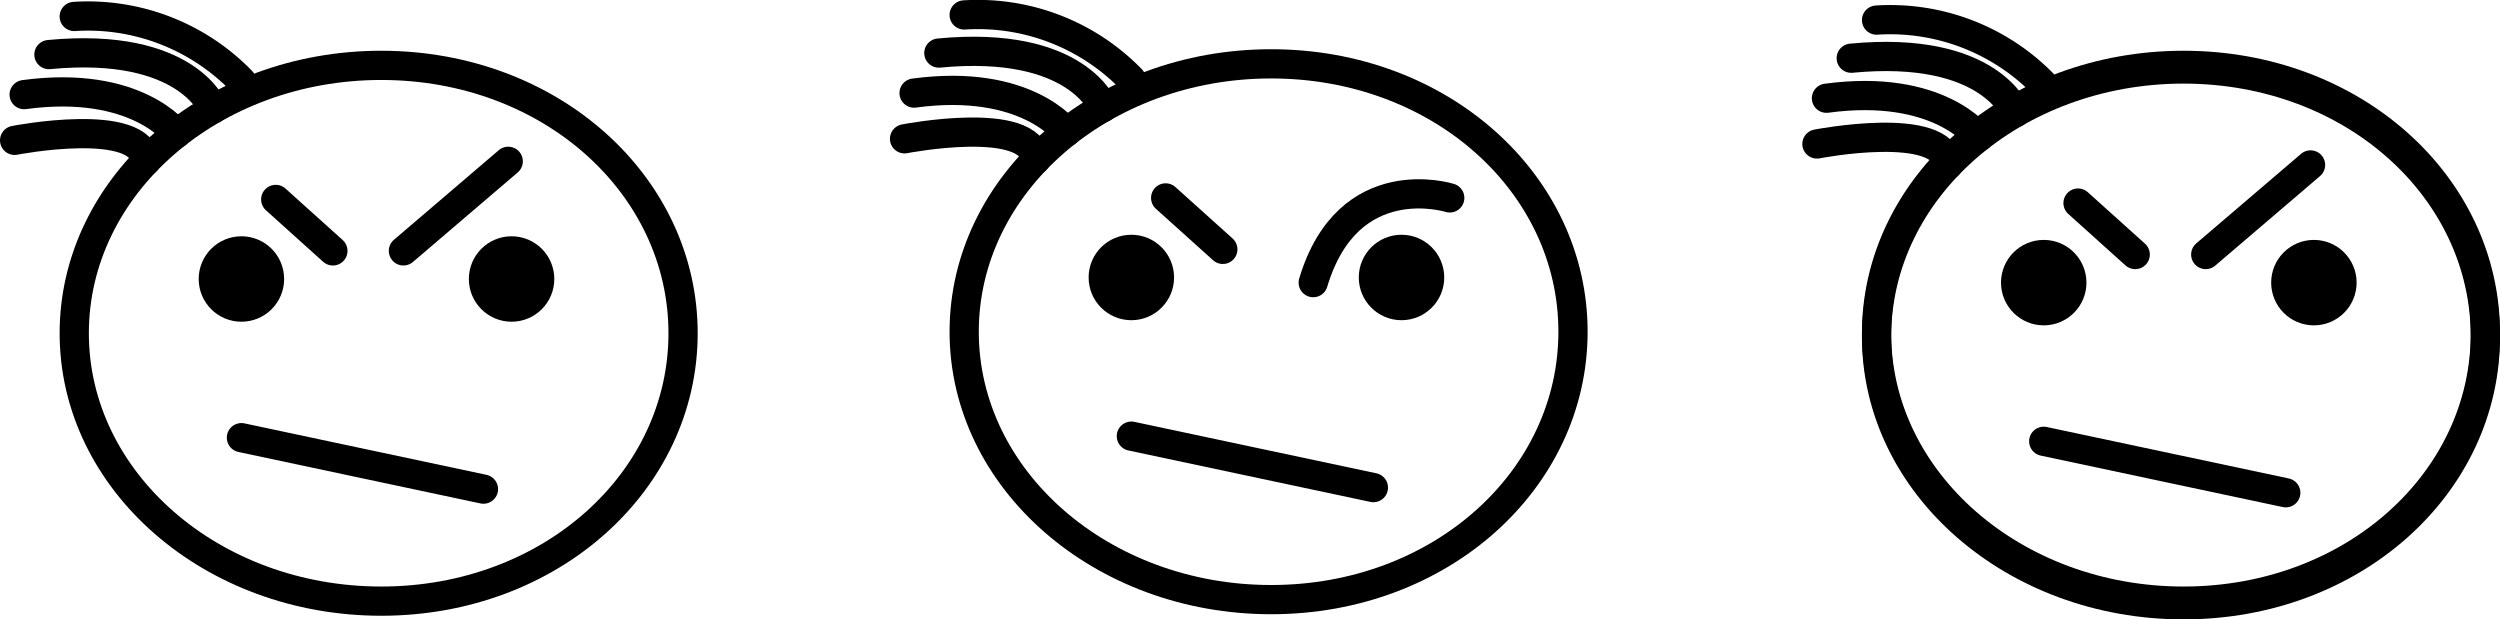 <svg xmlns="http://www.w3.org/2000/svg" viewBox="0 0 513.279 127.166">
  <g id="Capa_2" data-name="Capa 2">
    <g id="Capa_40" data-name="Capa 40">
      <path d="M510.279,68.42c0,30.376-27.162,55-61.972,55s-63.028-24.624-63.028-55,28.219-55,63.028-55S510.279,38.045,510.279,68.42Z" fill="none" stroke="#000" stroke-linecap="round" stroke-width="6"/>
      <path d="M140.243,68.42c0,30.376-27.162,55-61.971,55S15.243,98.8,15.243,68.42s28.219-55,63.029-55S140.243,38.045,140.243,68.42Z" fill="none" stroke="#000" stroke-linecap="round" stroke-width="6"/>
      <line x1="56.609" y1="40.945" x2="68.348" y2="51.511" fill="none" stroke="#000" stroke-linecap="round" stroke-width="6"/>
      <line x1="82.826" y1="51.511" x2="104.348" y2="33.119" fill="none" stroke="#000" stroke-linecap="round" stroke-width="6"/>
      <line x1="49.565" y1="89.858" x2="99.261" y2="100.424" stroke="#000" stroke-linecap="round" stroke-width="6"/>
      <circle cx="105.033" cy="57.282" r="5.772" stroke="#000" stroke-linecap="round" stroke-width="6"/>
      <circle cx="49.565" cy="57.282" r="5.772" stroke="#000" stroke-linecap="round" stroke-width="6"/>
      <path d="M3,28.815s26.1-5.087,26.942,4.3" fill="none" stroke="#000" stroke-linecap="round" stroke-width="6"/>
      <path d="M36.24,27.44s-8.2-11.147-31.283-8.016" fill="none" stroke="#000" stroke-linecap="round" stroke-width="6"/>
      <path d="M43.793,22.376s-5.184-13.909-33.75-11.17" fill="none" stroke="#000" stroke-linecap="round" stroke-width="6"/>
      <path d="M49.565,16.613A43.933,43.933,0,0,0,15.243,3.38" fill="none" stroke="#000" stroke-linecap="round" stroke-width="6"/>
      <path d="M322.957,68.108c0,30.376-27.162,55-61.972,55s-63.028-24.624-63.028-55,28.218-55,63.028-55S322.957,37.733,322.957,68.108Z" fill="none" stroke="#000" stroke-linecap="round" stroke-width="6"/>
      <line x1="239.322" y1="40.633" x2="251.061" y2="51.198" fill="none" stroke="#000" stroke-linecap="round" stroke-width="6"/>
      <line x1="232.279" y1="89.546" x2="281.974" y2="100.112" stroke="#000" stroke-linecap="round" stroke-width="6"/>
      <circle cx="287.746" cy="56.97" r="5.772" stroke="#000" stroke-linecap="round" stroke-width="6"/>
      <circle cx="232.279" cy="56.97" r="5.772" stroke="#000" stroke-linecap="round" stroke-width="6"/>
      <path d="M185.714,28.5s26.1-5.087,26.941,4.3" fill="none" stroke="#000" stroke-linecap="round" stroke-width="6"/>
      <path d="M218.954,27.127s-8.2-11.146-31.284-8.015" fill="none" stroke="#000" stroke-linecap="round" stroke-width="6"/>
      <path d="M226.507,22.064s-5.185-13.909-33.75-11.17" fill="none" stroke="#000" stroke-linecap="round" stroke-width="6"/>
      <path d="M232.279,16.3A43.934,43.934,0,0,0,197.957,3.068" fill="none" stroke="#000" stroke-linecap="round" stroke-width="6"/>
      <path d="M510.279,69.166c0,30.375-27.162,55-61.972,55s-63.028-24.625-63.028-55,28.219-55,63.028-55S510.279,38.79,510.279,69.166Z" fill="none" stroke="#000" stroke-linecap="round" stroke-width="6"/>
      <line x1="426.644" y1="41.691" x2="438.384" y2="52.256" fill="none" stroke="#000" stroke-linecap="round" stroke-width="6"/>
      <line x1="452.862" y1="52.256" x2="474.384" y2="33.865" fill="none" stroke="#000" stroke-linecap="round" stroke-width="6"/>
      <line x1="419.601" y1="90.604" x2="469.297" y2="101.169" stroke="#000" stroke-linecap="round" stroke-width="6"/>
      <circle cx="475.068" cy="58.028" r="5.772" stroke="#000" stroke-linecap="round" stroke-width="6"/>
      <circle cx="419.601" cy="58.028" r="5.772" stroke="#000" stroke-linecap="round" stroke-width="6"/>
      <path d="M373.036,29.56s26.1-5.087,26.942,4.305" fill="none" stroke="#000" stroke-linecap="round" stroke-width="6"/>
      <path d="M406.276,28.185s-8.2-11.147-31.284-8.016" fill="none" stroke="#000" stroke-linecap="round" stroke-width="6"/>
      <path d="M413.829,23.121s-5.185-13.909-33.75-11.17" fill="none" stroke="#000" stroke-linecap="round" stroke-width="6"/>
      <path d="M419.6,17.358A43.933,43.933,0,0,0,385.279,4.125" fill="none" stroke="#000" stroke-linecap="round" stroke-width="6"/>
      <path d="M297.652,40.633S276.8,34.023,269.62,58.028" fill="none" stroke="#000" stroke-linecap="round" stroke-width="6"/>
    </g>
  </g>
</svg>
